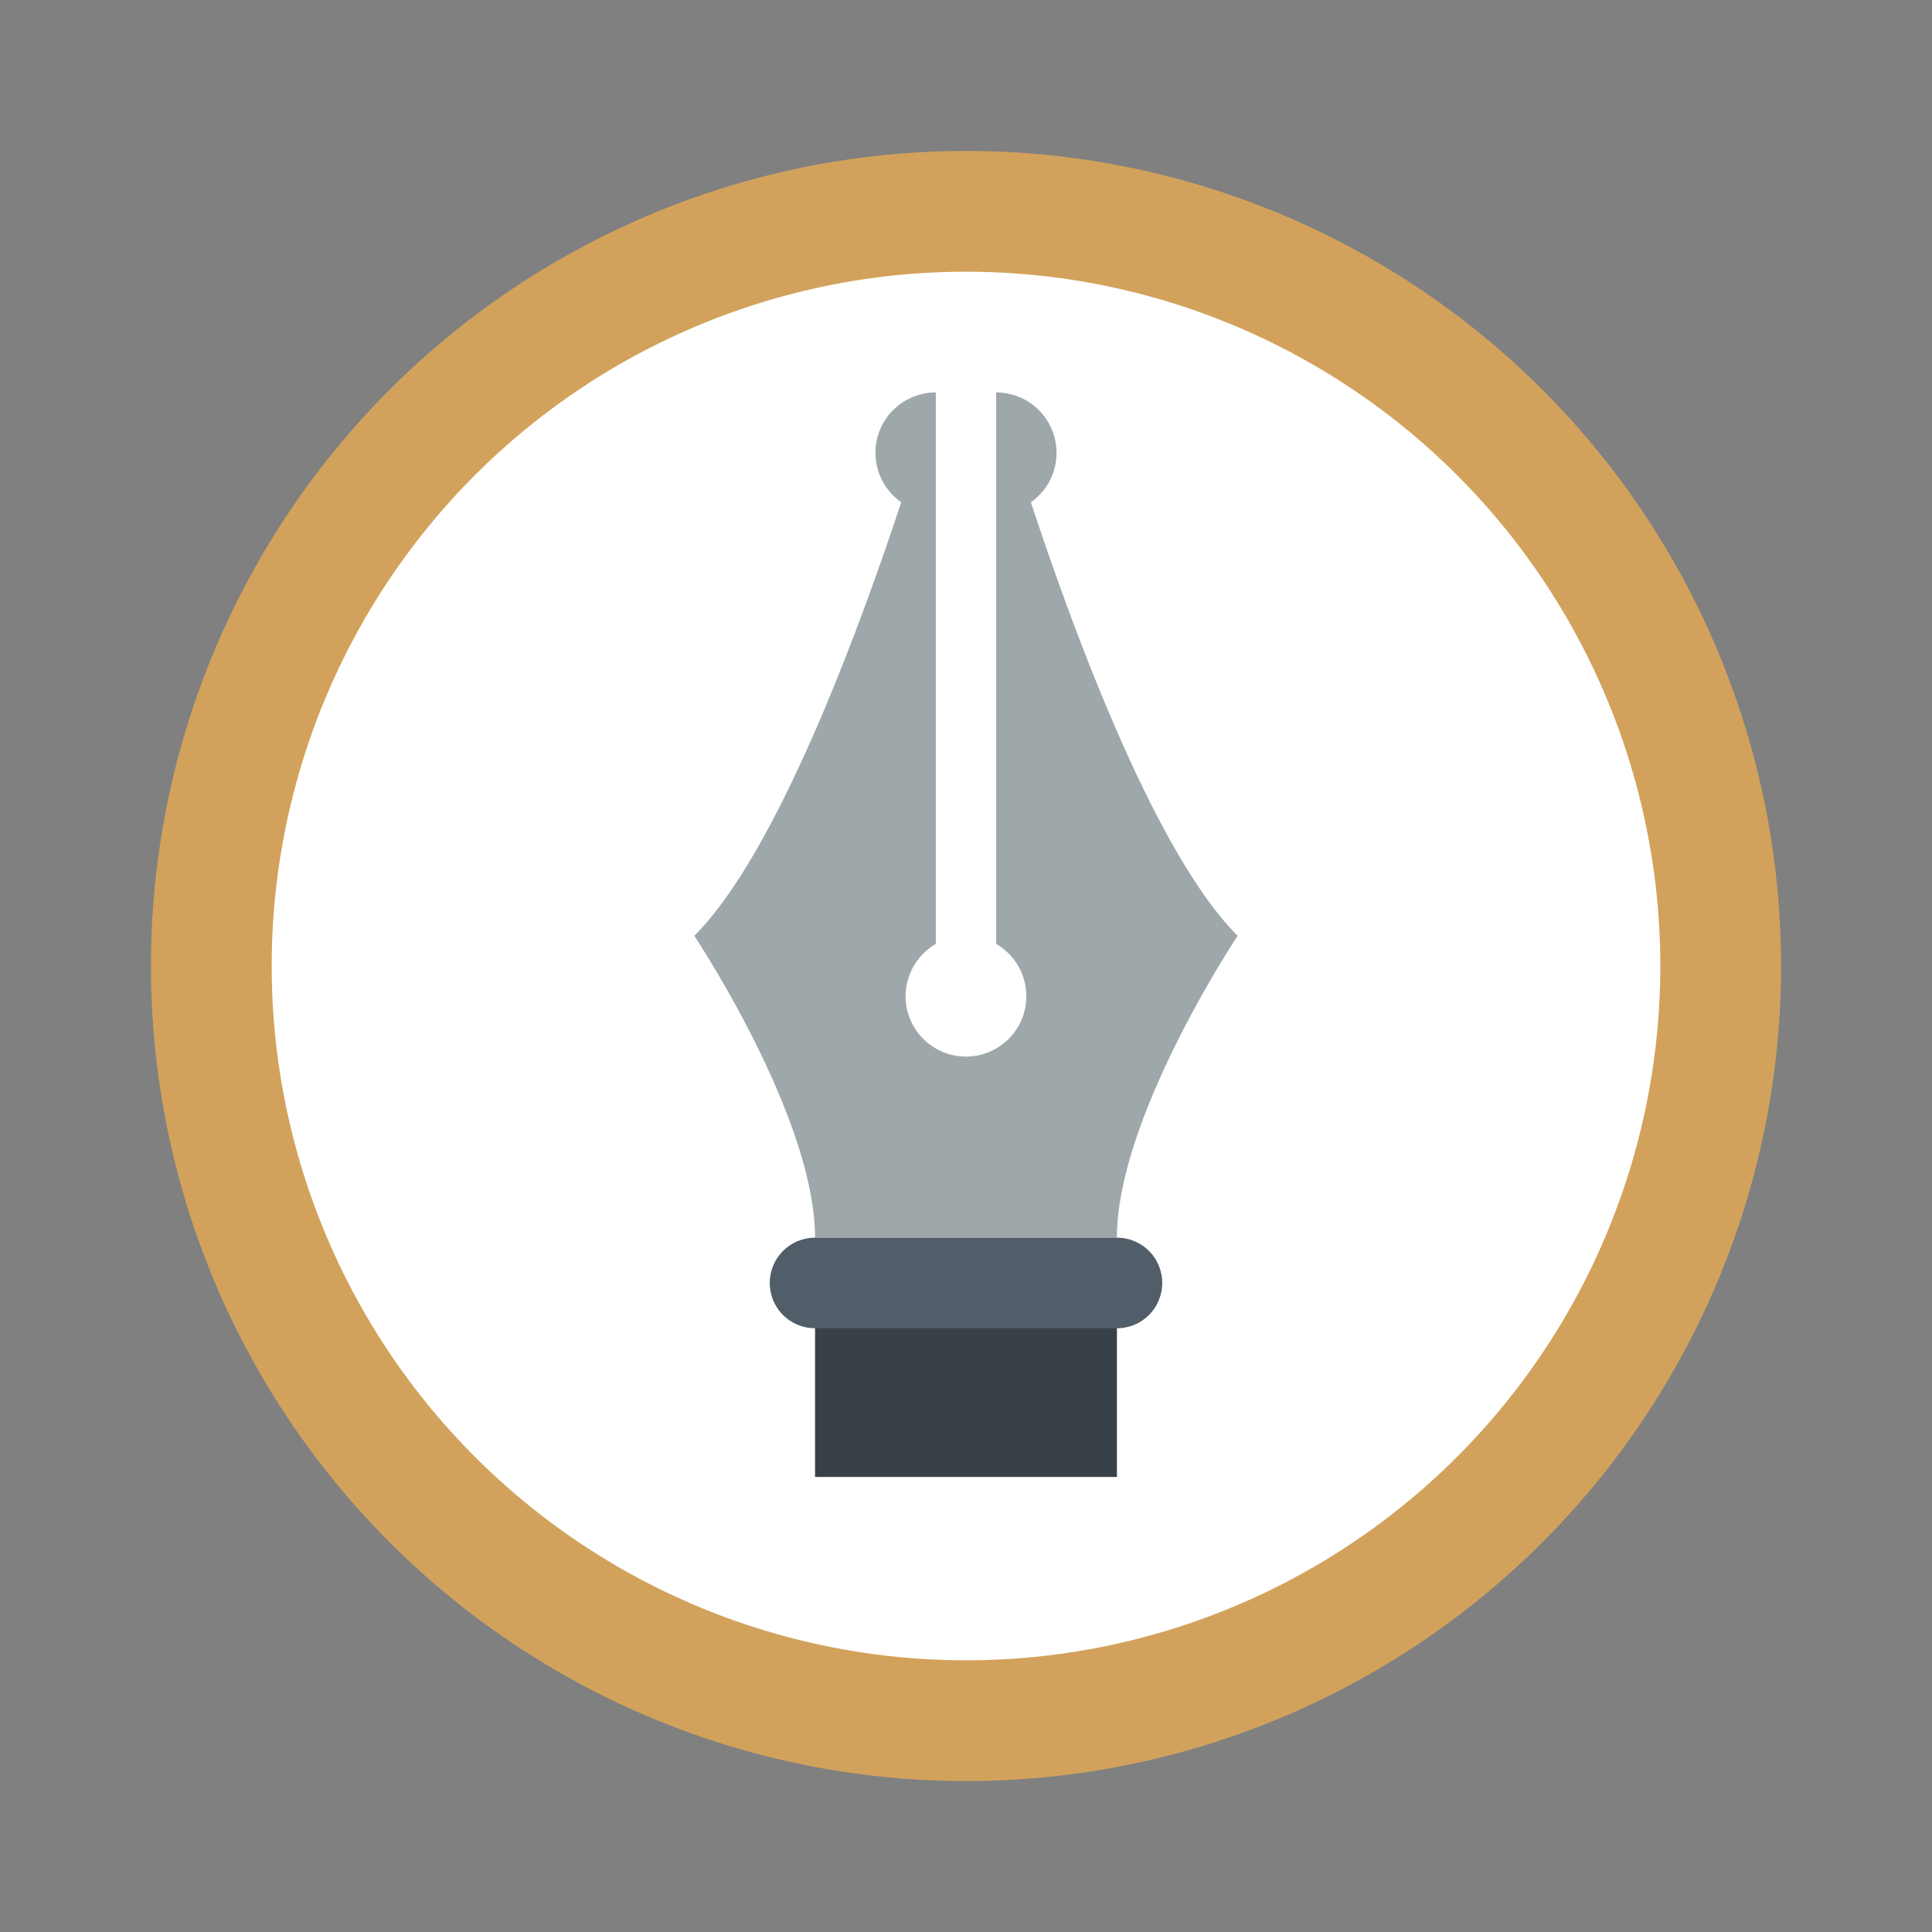 <svg width="64" height="64" version="1.1" xmlns="http://www.w3.org/2000/svg" xmlns:xlink="http://www.w3.org/1999/xlink">
 <rect width="100%" height="100%" fill="#808080" stroke="none"/>
 <circle cx="32" cy="32" r="27" fill="#d2a25c" fill-rule="evenodd" style="paint-order:stroke fill markers"/>
 <circle cx="32" cy="32" r="23" fill="#fff" fill-rule="evenodd" style="paint-order:stroke fill markers"/>
 <g transform="translate(12.225 4.926)" stroke-linejoin="bevel">
  <path d="m18.775 8.074a2 2 0 0 0-2 2 2 2 0 0 0 0.855 1.637c-1.466 4.423-4.146 11.653-6.856 14.363 0 0 4 6 4 10h10c0-4 4-10 4-10-2.71-2.71-5.387-9.93-6.85-14.361a2 2 0 0 0 0.85-1.639 2 2 0 0 0-2-2v18.27c0.618 0.357 0.999 1.017 1 1.73 0 1.105-0.895 2-2 2s-2-0.895-2-2c1e-3 -0.713 0.382-1.372 1-1.729v-14.271z" fill="#9ea7aa" stroke-width="2"/>
  <g stroke-width="6.2">
   <rect x="14.775" y="38.074" width="10" height="5.926" rx="0" fill="#384148" stroke-linecap="round" stroke-width="6.2"/>
   <path d="m14.775 36.074h10c0.831 0 1.5 0.669 1.5 1.5s-0.669 1.5-1.5 1.5h-10c-0.831 0-1.5-0.669-1.5-1.5s0.669-1.5 1.5-1.5" fill="#515d68"/>
  </g>
 </g>
</svg>
